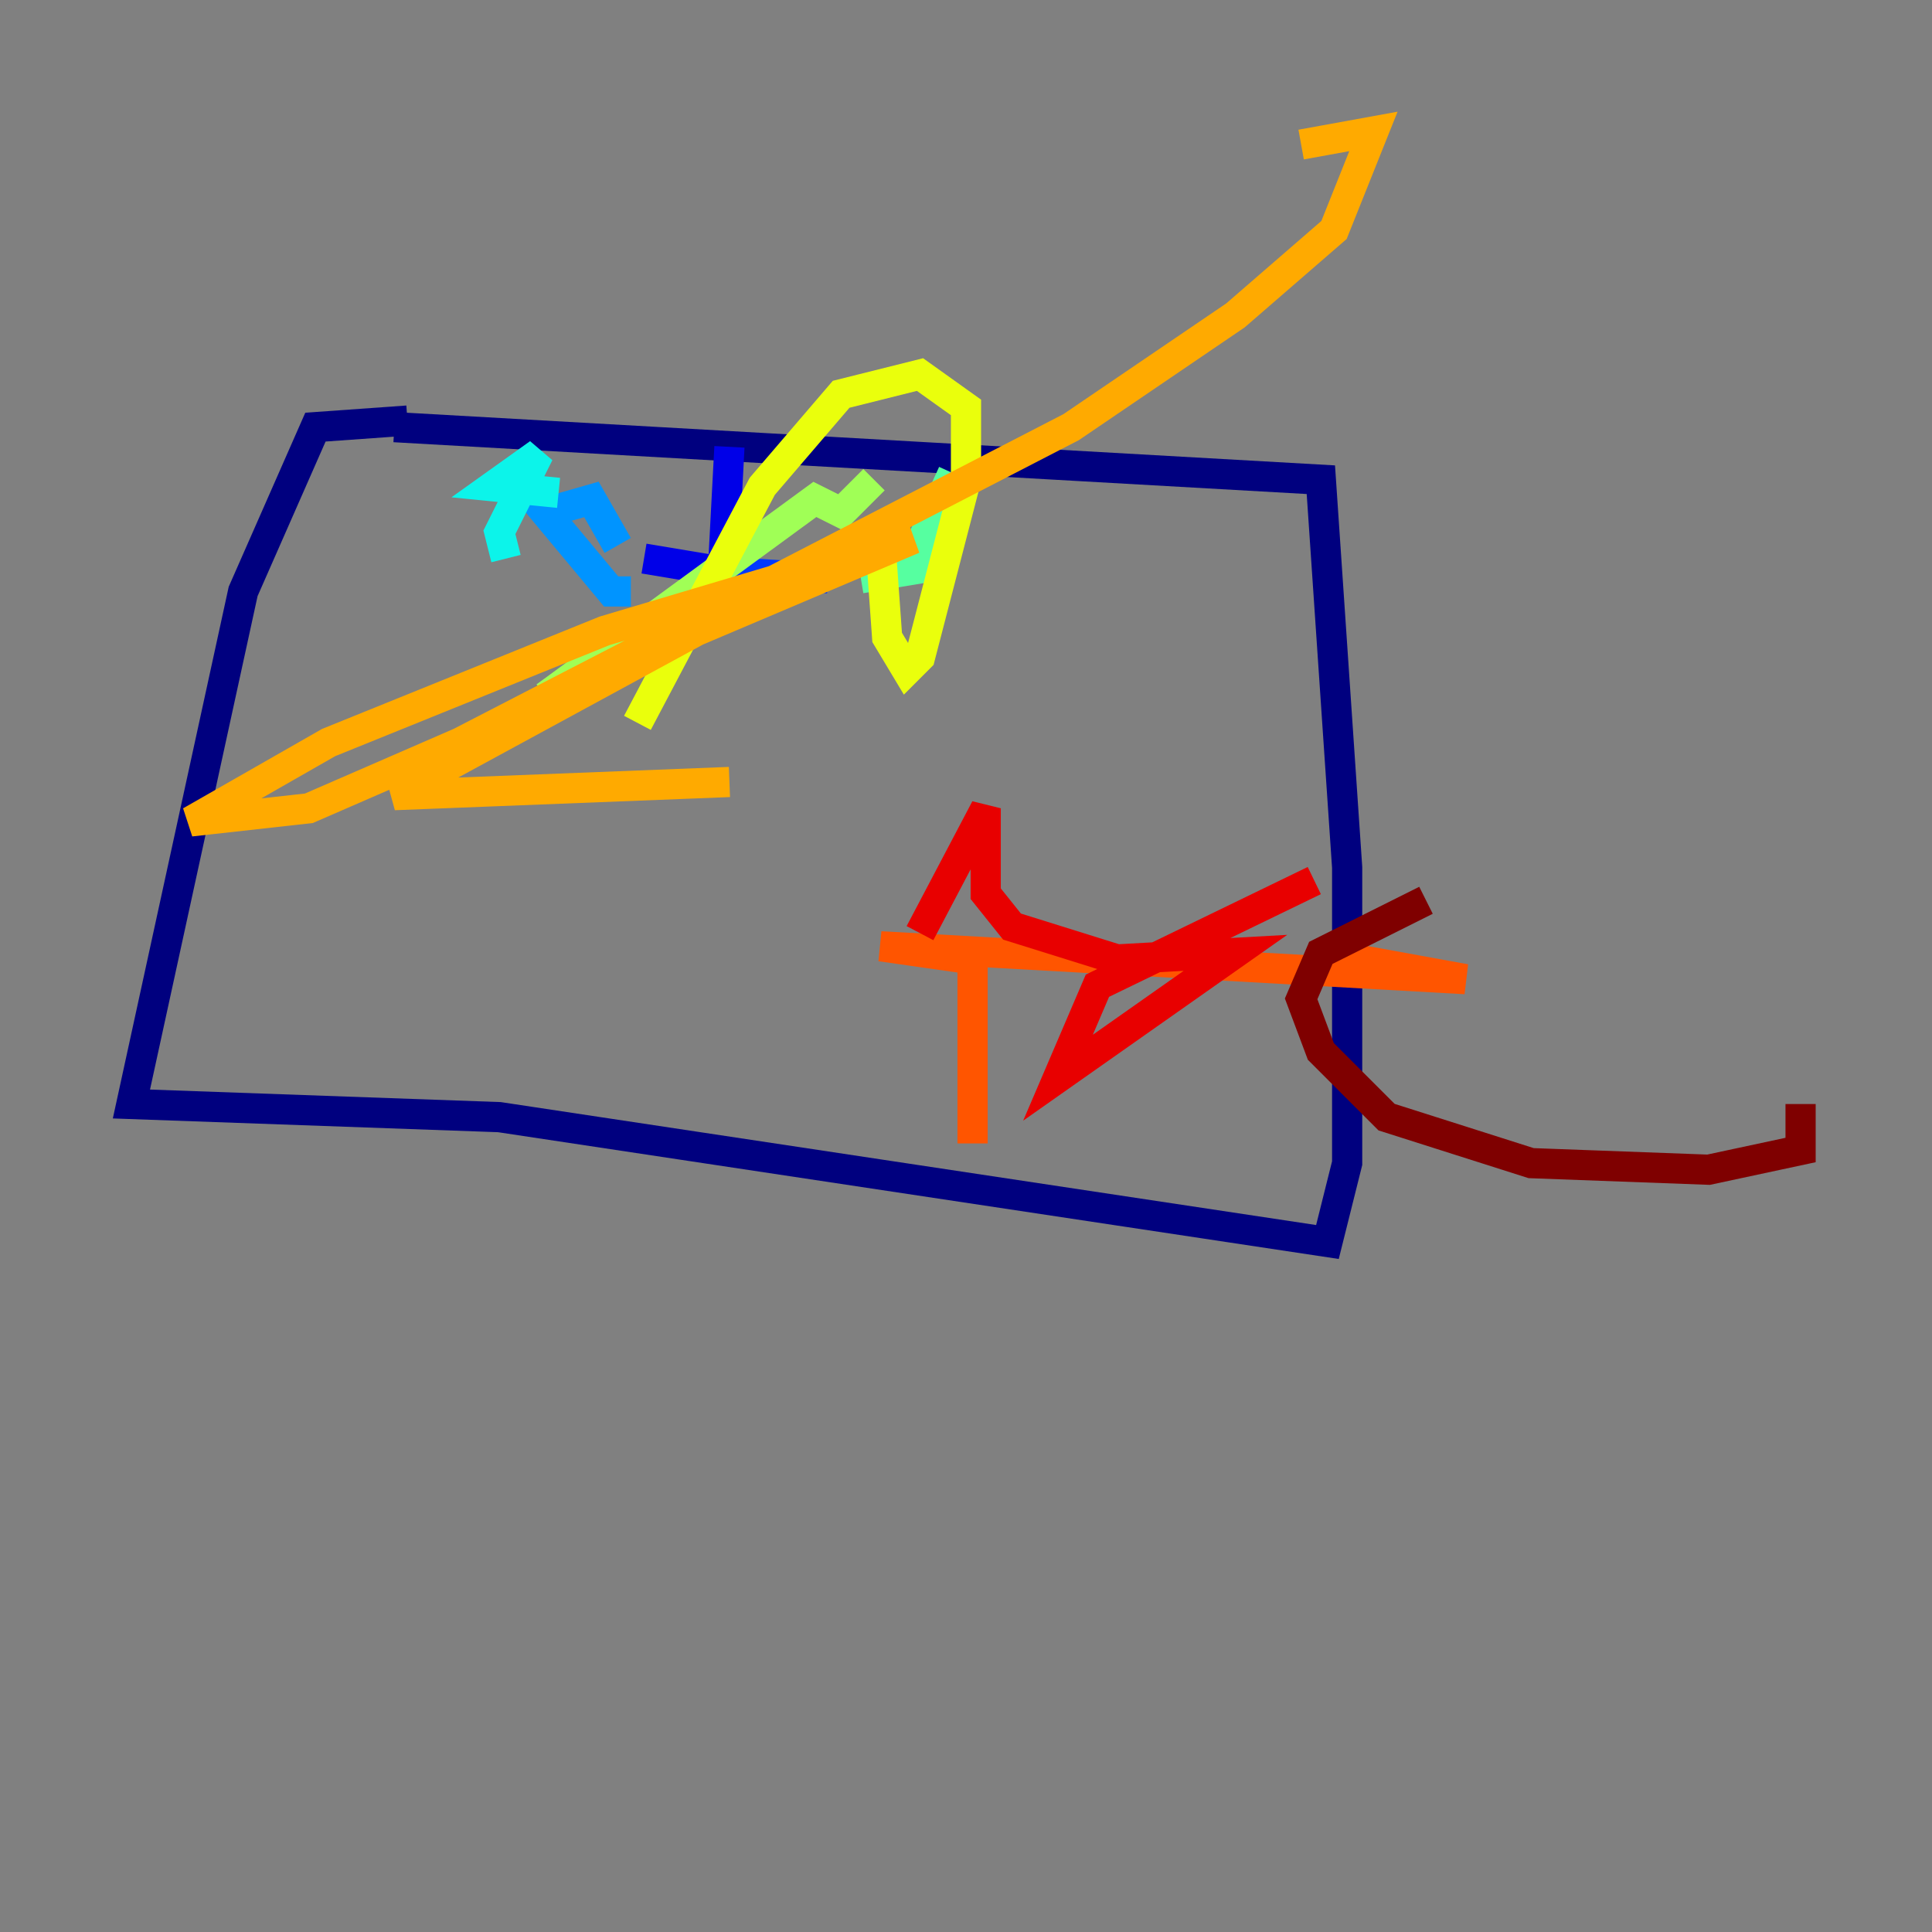 <?xml version="1.0" encoding="utf-8" ?>
<svg baseProfile="tiny" height="128" version="1.2" viewBox="0,0,128,128" width="128" xmlns="http://www.w3.org/2000/svg" xmlns:ev="http://www.w3.org/2001/xml-events" xmlns:xlink="http://www.w3.org/1999/xlink"><rect x="0" y="0" width="128" height="128" fill="#808080" stroke="none"/><defs /><polyline fill="none" points="26.122,28.299 87.51,31.782 89.252,57.469 89.252,77.061 87.946,82.286 33.088,74.014 8.707,73.143 16.109,39.184 20.898,28.299 26.993,27.864" stroke="#00007f" stroke-width="2" /><polyline fill="none" points="48.327,29.605 47.891,37.878 42.667,37.007" stroke="#0000e8" stroke-width="2" /><polyline fill="none" points="47.891,37.878 54.857,38.313" stroke="#0038ff" stroke-width="2" /><polyline fill="none" points="40.925,36.136 39.184,33.088 36.136,33.959 40.49,39.184 41.796,39.184" stroke="#0094ff" stroke-width="2" /><polyline fill="none" points="37.007,32.653 32.653,32.218 35.701,30.041 33.088,35.265 33.524,37.007" stroke="#0cf4ea" stroke-width="2" /><polyline fill="none" points="57.034,38.313 62.258,37.442 60.952,37.442 60.952,36.136 63.129,31.347" stroke="#56ffa0" stroke-width="2" /><polyline fill="none" points="36.136,46.15 53.986,33.088 55.728,33.959 57.905,31.782" stroke="#a0ff56" stroke-width="2" /><polyline fill="none" points="58.34,36.136 58.776,42.231 60.082,44.408 60.952,43.537 64.0,31.782 64.0,26.993 60.952,24.816 55.728,26.122 50.503,32.218 42.231,47.891" stroke="#eaff0c" stroke-width="2" /><polyline fill="none" points="48.327,51.809 26.122,52.68 46.15,41.796 60.517,35.701 40.054,41.796 21.769,49.197 12.626,54.422 20.463,53.551 30.476,49.197 70.966,28.299 81.85,20.898 88.381,15.238 90.993,8.707 86.204,9.578" stroke="#ffaa00" stroke-width="2" /><polyline fill="none" points="64.435,75.755 64.435,63.565 58.34,62.694 97.088,64.871 87.51,63.129" stroke="#ff5500" stroke-width="2" /><polyline fill="none" points="60.952,61.823 65.306,53.551 65.306,59.211 67.048,61.388 74.014,63.565 81.85,63.129 70.095,71.401 72.707,65.306 87.075,58.34" stroke="#e80000" stroke-width="2" /><polyline fill="none" points="94.476,59.646 87.51,63.129 86.204,66.177 87.51,69.66 91.864,74.014 101.442,77.061 113.197,77.497 119.293,76.191 119.293,73.143" stroke="#7f0000" stroke-width="2" /></svg>